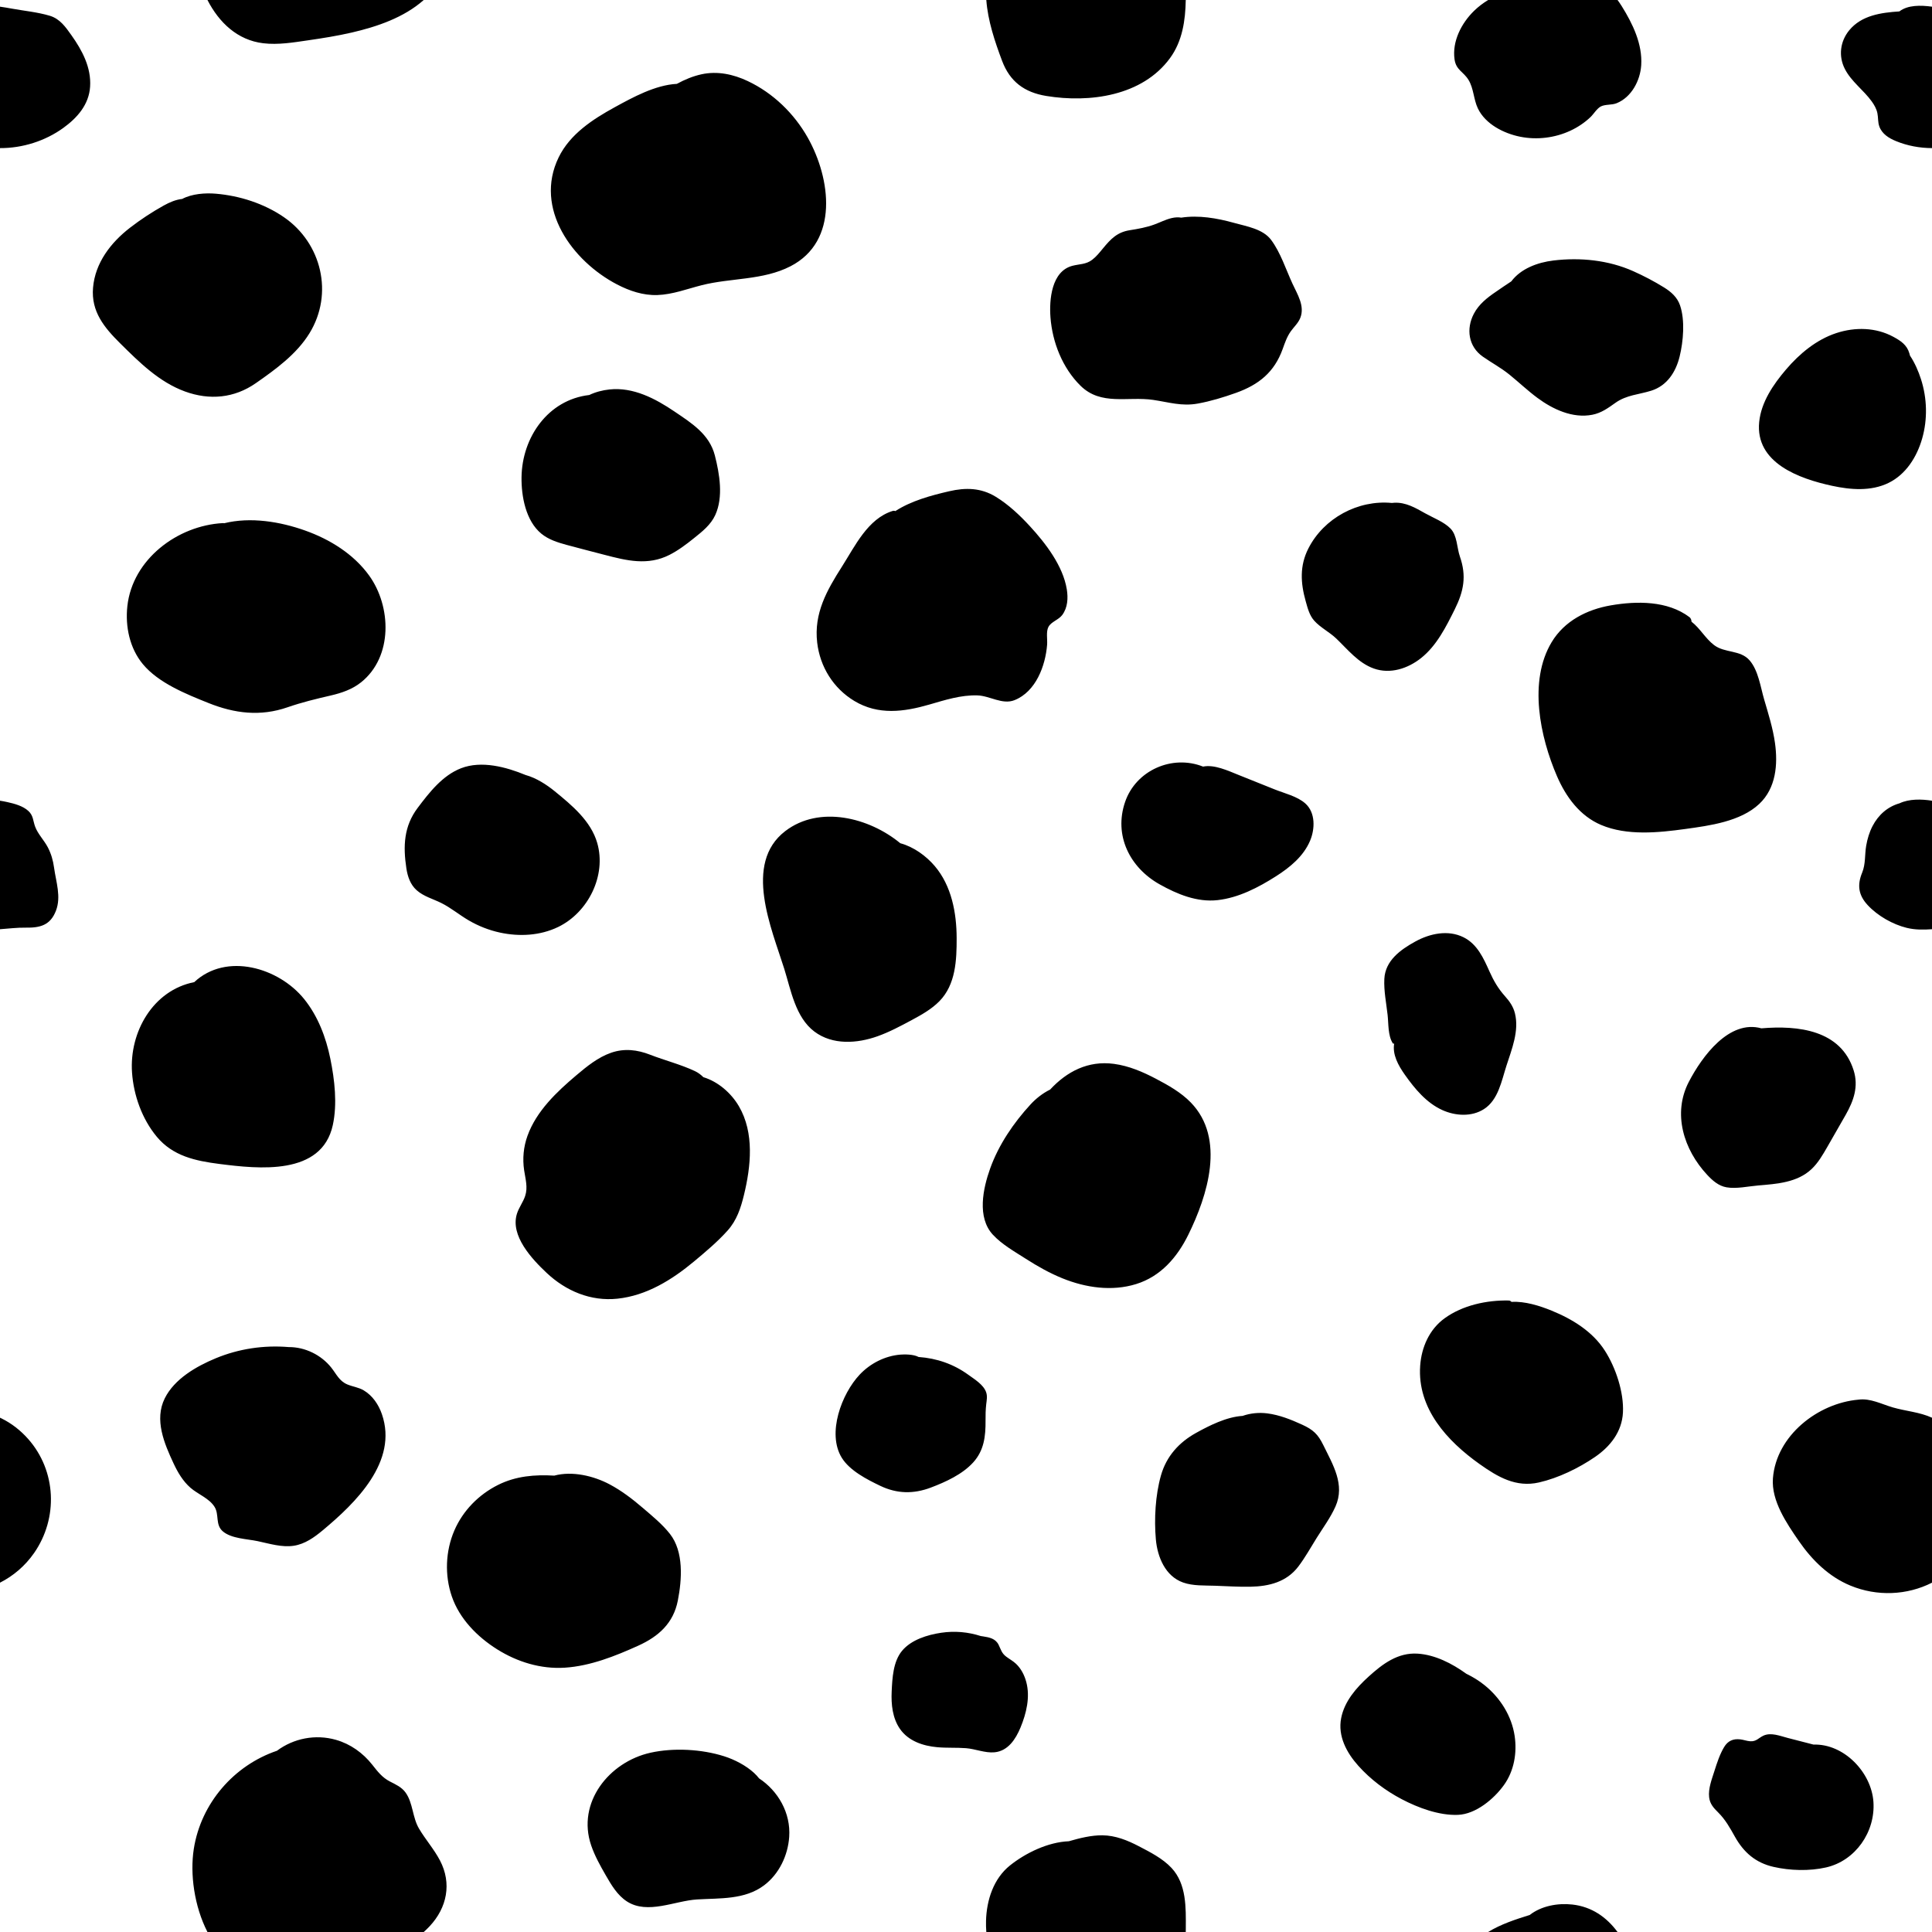 <?xml version="1.0" encoding="UTF-8" standalone="no"?>
<!DOCTYPE svg PUBLIC "-//W3C//DTD SVG 1.1//EN" "http://www.w3.org/Graphics/SVG/1.1/DTD/svg11.dtd">
<svg width="100%" height="100%" viewBox="0 0 1000 1000" version="1.1" xmlns="http://www.w3.org/2000/svg" xmlns:xlink="http://www.w3.org/1999/xlink" xml:space="preserve" xmlns:serif="http://www.serif.com/" style="fill-rule:evenodd;clip-rule:evenodd;stroke-linejoin:round;stroke-miterlimit:2;">
    <path d="M770.26,1000C776.841,995.96 784.376,993.495 791.763,991.196C797.819,986.483 806.278,984.939 813.85,985.783C823.822,986.895 831.523,992.261 837.24,1000L770.26,1000ZM510.512,1000C510.367,998.061 510.313,996.119 510.366,994.179C510.656,983.551 514.214,972.376 522.784,965.536C530.886,959.072 542.455,953.455 553.224,953.028C558.901,951.385 564.848,949.898 570.628,949.951C577.336,950.014 583.581,952.544 589.449,955.601C595.33,958.665 601.798,961.938 606.385,966.846C614.189,975.197 613.829,987.474 613.77,998.154C613.766,998.77 613.759,999.385 613.747,1000L510.512,1000ZM107.38,1000C100.527,986.653 98.28,969.896 100.313,956.965C104.03,933.329 121.11,913.724 143.353,906.191C151.922,899.788 163.238,897.492 173.916,900.545C181.439,902.695 187.864,907.333 192.689,913.427C195.462,916.929 197.77,920.009 201.82,922.1C204.845,923.66 207.898,924.988 209.942,927.851C213.807,933.264 213.438,940.64 216.853,946.435C220.214,952.138 224.661,957.12 227.742,963.002C233.928,974.811 231.383,987.418 222.394,997.008C221.413,998.054 220.387,999.05 219.318,1000L107.38,1000ZM392.898,920.482C402.7,926.945 409.358,938.33 408.491,950.771C407.822,960.383 403.265,969.996 395.477,975.85C385.461,983.378 372.59,982.432 360.76,983.153C349.277,983.853 335.179,991.083 324.505,984.184C319.542,980.975 316.415,975.649 313.542,970.649C310.684,965.677 307.849,960.624 305.989,955.177C298.418,933.012 315.263,911.946 336.747,907.192C348.633,904.562 363.169,905.335 374.831,909.047C380.245,910.769 386.076,913.792 390.287,917.653C391.257,918.542 392.121,919.489 392.898,920.482ZM938.677,902.997C954.425,902.474 968.66,917.377 969.687,932.669C970.727,948.169 960.398,963.134 945.132,966.589C936.51,968.54 926.557,968.256 917.951,966.288C908.695,964.172 902.545,958.809 897.979,950.659C895.44,946.126 893.074,941.842 889.357,938.152C886.971,935.784 885.045,933.741 884.642,930.239C884.12,925.716 886.081,920.788 887.418,916.555C888.715,912.452 890.163,908.024 892.382,904.308C894.312,901.076 897.05,899.866 900.738,900.29C902.48,900.489 904.173,901.163 905.923,901.272C909.069,901.468 910.173,899.586 912.721,898.385C916.626,896.546 921.395,898.539 925.237,899.531C929.717,900.688 934.197,901.843 938.677,902.997ZM758.889,866.291C762.319,867.972 765.602,869.95 768.632,872.43C776.619,878.967 782.438,888.212 783.975,898.488C785.283,907.228 783.698,916.565 778.503,923.842C773.322,931.099 763.926,938.992 754.644,939.367C744.877,939.762 734.032,935.723 725.523,931.253C717.136,926.847 709.421,921.057 703.086,913.994C697.027,907.239 692.355,898.627 694.185,889.291C695.893,880.578 701.996,873.601 708.381,867.812C715.616,861.251 723.508,855.264 733.784,855.925C742.738,856.499 751.533,860.973 758.889,866.291ZM507.671,846.821C508.059,846.873 508.447,846.93 508.834,846.99C512.139,847.503 515.263,848.11 516.87,851.33C518.105,853.808 518.38,855.618 520.78,857.452C522.477,858.749 524.369,859.724 525.925,861.213C528.562,863.738 530.256,867.096 531.193,870.589C533.296,878.421 531.236,886.846 528.217,894.156C525.753,900.123 521.77,906.339 514.742,906.987C509.849,907.438 504.848,905.229 499.987,904.856C495.014,904.474 490.008,904.804 485.04,904.347C477.755,903.677 470.212,901.177 465.849,894.927C461.944,889.334 461.222,882.185 461.528,875.552C461.848,868.616 462.27,860.018 466.91,854.445C471.674,848.724 480.057,846.169 487.159,845.112C494.159,844.068 501.077,844.705 507.671,846.821ZM286.881,763.779C296.212,761.27 307.258,763.919 315.452,768.251C321.724,771.566 327.401,775.934 332.773,780.537C337.61,784.682 342.802,788.91 346.753,793.939C353.995,803.158 352.974,817.55 350.847,828.441C348.562,840.149 340.9,847.026 330.343,851.806C318.445,857.19 305.546,862.337 292.382,863.189C279.959,863.994 267.756,860.243 257.289,853.666C247.091,847.257 237.844,837.909 233.868,826.325C230.092,815.325 230.567,802.833 235.182,792.153C239.62,781.884 247.8,773.578 257.785,768.593C267.089,763.949 276.887,763.197 286.881,763.779ZM1000,819.191C987.18,825.701 971.649,826.459 957.724,820.688C946.603,816.078 937.885,807.488 931.126,797.7C924.775,788.502 916.766,776.819 917.662,765.179C919.362,743.072 940.909,726.291 961.927,724.457C968.095,723.621 973.969,726.811 979.762,728.487C986.522,730.442 993.551,730.865 1000,733.801L1000,819.191ZM643.169,732.865C647.225,731.439 651.726,731.023 655.93,731.562C662.279,732.375 668.23,734.769 674.009,737.414C679.71,740.025 682.2,742.369 684.932,747.961C689.901,758.133 696.306,768.418 691.224,779.8C688.672,785.515 684.815,790.743 681.503,796.036C678.4,800.995 675.527,806.232 671.971,810.887C665.904,818.829 656.868,821.096 647.274,821.285C641.149,821.405 634.994,820.995 628.875,820.778C623.492,820.586 617.538,820.934 612.372,819.104C603.134,815.831 599.077,805.858 598.271,796.797C597.335,786.266 598.014,773.901 600.904,763.697C603.703,753.811 610.179,746.615 619.066,741.679C625.824,737.926 634.806,733.365 643.169,732.865ZM0,733.801C0.252,733.915 0.502,734.034 0.752,734.156C6.013,736.736 10.678,740.406 14.556,744.783C29.222,761.337 30.203,785.783 17.638,803.852C12.985,810.543 6.884,815.696 0,819.191L0,733.801ZM149.463,697.248C157.862,697.194 166.244,701.279 171.497,707.904C174.142,711.24 175.599,714.842 179.792,716.587C182.633,717.771 185.586,718.063 188.278,719.66C192.821,722.356 195.933,726.979 197.646,731.897C206.224,756.526 183.947,778.01 166.995,792.126C162.649,795.746 157.856,799.175 152.137,800.07C145.923,801.043 139.369,798.96 133.326,797.688C127.901,796.545 119.825,796.415 115.371,792.656C111.334,789.249 113.554,784.023 111.078,779.988C108.349,775.541 102.415,773.418 98.584,770.065C94.673,766.642 92.033,762.146 89.852,757.487C85.018,747.157 79.765,734.852 85.288,723.765C90.302,713.702 101.608,707.224 111.586,703.076C123.565,698.095 136.555,696.169 149.463,697.248ZM475.45,702.371C484.831,703.041 493.532,706.005 501.239,711.606C504.436,713.929 509.059,716.697 510.418,720.604C511.14,722.683 510.715,724.697 510.471,726.803C510.142,729.652 510.093,732.445 510.117,735.307C510.183,743.338 509.36,750.726 503.764,756.904C498.137,763.118 489.496,767.057 481.795,769.971C472.878,773.346 464.32,773.216 455.675,769.088C448.808,765.81 439.838,761.228 435.718,754.564C427.881,741.885 435.676,721.346 444.962,711.506C450.441,705.701 458.023,701.817 466.009,701.15C468.026,700.98 472.829,700.915 475.45,702.371ZM782.307,673.831C789.343,673.486 796.786,675.805 803.161,678.406C813.842,682.764 824.263,689.145 830.63,699.032C836.289,707.821 840.57,720.622 840.032,731.125C839.524,741.045 833.513,748.682 825.561,754.13C817.121,759.913 806.588,765.028 796.604,767.31C784.678,770.035 775.278,764.496 765.857,757.814C749.013,745.864 733.517,728.966 735.082,706.889C735.761,697.315 739.83,688.057 747.747,682.33C757.096,675.568 769.553,672.918 780.909,673.136C781.486,673.147 781.953,673.413 782.307,673.831ZM364.058,557.543C371.687,559.854 378.458,565.749 382.467,572.614C390.527,586.415 388.673,603.717 385.061,618.562C383.408,625.353 381.34,631.637 376.6,636.934C371.414,642.728 365.222,647.924 359.258,652.898C347.842,662.418 334.673,670.604 319.584,672.198C305.767,673.657 292.916,668.227 282.942,658.843C275.342,651.693 264.009,639.624 267.559,628.249C268.573,625.001 270.746,622.262 271.812,619.056C273.311,614.545 271.961,610.253 271.293,605.742C270.396,599.688 270.955,593.631 273.037,587.867C277.666,575.054 288.177,565.13 298.334,556.542C303.757,551.958 309.524,547.252 316.321,544.897C323.171,542.524 329.853,543.334 336.502,545.917C344.072,548.859 352.342,550.948 359.67,554.394C361.347,555.182 362.785,556.268 364.058,557.543ZM543.528,563.971C552.207,554.623 563.155,548.856 576.599,550.658C584.295,551.69 591.472,554.774 598.293,558.357C604.72,561.732 611.278,565.414 616.376,570.667C634.452,589.294 625.033,618.853 615.069,639.102C609.331,650.762 600.795,660.694 588.025,664.641C575.501,668.513 561.984,666.527 550.017,661.696C543.349,659.005 537.083,655.459 531.035,651.591C525.268,647.902 518.623,644.152 513.931,639.104C505.585,630.126 508.799,615.144 512.503,604.812C516.916,592.505 524.628,581.176 533.454,571.599C536.129,568.697 539.681,565.842 543.528,563.971ZM911.681,532.261C930.651,530.658 952.851,533.061 959.439,554.008C962.073,562.382 959.467,569.718 955.317,577.057C952.157,582.643 948.955,588.21 945.744,593.768C943.424,597.784 941.049,601.923 937.637,605.133C930.209,612.121 919.607,612.789 909.979,613.602C904.82,614.038 898.747,615.443 893.614,614.547C889.508,613.83 886.358,611.02 883.607,608.064C871.498,595.055 865.583,576.405 874.144,559.949C881.018,546.737 895.006,527.659 911.681,532.261ZM100.532,508.355C117.156,492.807 144.319,500.823 157.463,517.148C164.588,525.997 168.733,536.955 170.983,547.997C173.211,558.931 174.654,571.373 172.253,582.378C166.517,608.661 133.868,605.049 113.534,602.456C101.16,600.878 89.476,598.394 81.144,588.36C73.524,579.186 69.173,566.983 68.341,555.165C66.862,534.159 79.249,512.54 100.532,508.355ZM721.635,540.059C721.42,540.268 721.093,540.304 720.885,539.974C718.336,535.915 718.745,530.008 718.228,525.376C717.547,519.266 716.224,512.855 716.532,506.691C717.005,497.21 724.853,491.576 732.549,487.337C740.066,483.198 749.483,481.139 757.519,485.133C764.65,488.679 767.898,495.996 770.979,502.887C773.126,507.686 775.471,511.715 778.988,515.644C781.355,518.289 783.262,520.995 784.13,524.496C786.4,533.638 782.458,543.148 779.7,551.717C777.2,559.483 775.51,569.275 768.135,574.04C761.734,578.177 753.282,577.617 746.552,574.574C738.318,570.85 732.261,563.514 727.157,556.293C723.7,551.402 720.622,545.803 721.635,540.059ZM465.987,436.454C472.926,438.312 479.398,443.055 483.839,448.281C492.52,458.495 495.12,472.449 495.159,485.509C495.192,496.912 494.687,509.633 486.224,518.23C482.149,522.37 476.944,525.287 471.873,528.008C466.155,531.077 460.368,534.169 454.243,536.358C443.697,540.125 430.983,541.043 421.541,533.95C411.728,526.579 409.37,512.473 405.933,501.48C399.466,480.795 384.522,446.988 406.434,430.185C424.108,416.632 449.909,423.173 465.987,436.454ZM272.049,401.142C277.582,402.665 282.945,406.147 287.093,409.528C295.957,416.752 305.863,424.926 309.137,436.357C313.961,453.197 304.447,472.261 288.928,479.789C279.593,484.316 268.823,484.872 258.789,482.705C253.074,481.471 247.582,479.295 242.537,476.346C237.708,473.522 233.395,469.869 228.371,467.374C224.105,465.254 219.275,464.006 215.647,460.766C212.36,457.83 210.971,453.647 210.33,449.4C208.6,437.956 209.02,427.669 216.166,418.188C222.18,410.208 229.021,401.369 238.639,397.643C249.209,393.549 261.946,396.969 272.049,401.142ZM1000,480.963C995.623,481.273 991.257,481.328 986.898,480.25C979.584,478.441 971.878,474.037 966.73,468.507C961.92,463.342 961.19,458.125 963.846,451.679C965.692,447.198 965.126,442.42 965.94,437.716C966.547,434.198 967.58,430.731 969.233,427.557C972.251,421.762 977.016,417.553 983.216,415.782C988.163,413.454 994.488,413.581 1000,414.441L1000,480.963ZM0,414.441C1.331,414.648 2.615,414.898 3.821,415.167C7.497,415.987 11.833,417.125 14.694,419.759C17.266,422.126 17.066,424.77 18.154,427.789C19.537,431.627 22.835,434.902 24.743,438.56C26.501,441.928 27.476,445.377 27.988,449.128C28.995,456.482 31.748,464.119 28.958,471.387C26.051,478.961 20.701,480.267 13.28,480.149C8.841,480.078 4.416,480.65 0,480.963L0,414.441ZM622.701,396.793C628.51,395.576 635.676,398.942 640.897,401.035L659.785,408.604C664.878,410.644 671.48,412.16 675.652,415.889C680.963,420.636 680.653,429.099 678.097,435.156C674.688,443.238 667.65,448.968 660.438,453.561C651.327,459.364 641.103,464.689 630.222,465.904C619.58,467.093 609.322,462.843 600.2,457.722C584.805,449.077 576.399,432.437 582.353,415.072C587.964,398.706 606.737,390.446 622.701,396.793ZM875.542,321.81C879.995,325.245 882.639,330.389 887.154,333.857C892.748,338.154 900.815,336.256 905.609,341.827C910.135,347.089 911.231,355.58 913.119,362.028C915.286,369.436 917.636,376.842 918.718,384.507C920.29,395.648 919.268,407.937 910.607,416.092C900.918,425.214 884.992,427.333 872.389,429.073C858.375,431.009 842.113,432.67 828.718,426.988C817.728,422.324 810.54,412.486 805.918,401.812C797.122,381.489 791.002,352.573 803.128,332.387C809.748,321.369 821.425,315.458 833.785,313.329C847.199,311.019 863.142,310.867 874.484,319.447C875.132,319.937 875.468,320.841 875.542,321.81ZM115.998,270.835C129.667,267.45 144.946,269.98 157.917,274.595C170.712,279.147 182.971,286.71 191.029,297.845C202.603,313.839 203.446,339.921 186.904,353.153C182.313,356.824 176.832,358.688 171.169,359.995C163.539,361.756 156.234,363.522 148.818,366.09C134.796,370.945 121.475,369.326 107.866,363.864C96.349,359.24 82.064,353.548 73.937,343.745C67.095,335.495 64.776,324.236 65.918,313.752C68.559,289.504 91.855,272.004 115.379,270.754C115.605,270.742 115.811,270.771 115.998,270.835ZM463.419,264.544C471.689,259.204 481.838,256.463 491.285,254.273C499.834,252.291 507.766,252.459 515.401,257.123C521.984,261.144 527.88,266.711 533.083,272.368C541.196,281.189 550.204,292.872 552.177,305.043C552.909,309.556 552.637,314.536 549.813,318.321C547.916,320.865 544.066,321.809 542.661,324.503C541.364,326.988 542.204,330.904 541.98,333.724C541.119,344.624 536.161,357.993 525.137,362.389C518.788,364.921 512.348,360.114 505.844,359.931C497.318,359.691 489.2,362.304 481.113,364.651C467.8,368.513 454.578,370.282 442.164,362.792C431.347,356.266 424.44,345.132 422.975,332.622C421.192,317.4 427.986,305.538 435.875,293.142C442.563,282.632 449.181,268.499 461.99,264.482C462.532,264.312 463.01,264.353 463.419,264.544ZM720.436,260.329C720.833,260.28 721.235,260.245 721.642,260.222C727.595,259.892 732.69,262.89 737.69,265.707C741.846,268.049 747.43,270.121 750.795,273.594C754.291,277.201 754.063,283.548 755.642,288.078C759.145,298.129 757.667,305.976 752.957,315.432C748.46,324.461 743.62,334.183 735.564,340.599C728.705,346.059 719.567,349.065 711.022,346.002C703.048,343.144 697.574,336.173 691.651,330.507C688.142,327.148 683.419,324.841 680.229,321.258C677.74,318.462 676.818,314.708 675.826,311.191C673.164,301.748 672.645,292.863 677.2,283.906C685.226,268.125 702.943,258.639 720.436,260.329ZM304.987,204.458C308.244,202.91 311.855,201.962 315.531,201.574C327.772,200.284 339.215,206.308 349.041,212.954C357.96,218.986 367.201,224.742 370.01,235.743C372.451,245.303 374.486,257.239 370.227,266.562C367.895,271.667 363.486,275.119 359.21,278.549C355.224,281.748 351.088,284.885 346.514,287.204C335.305,292.888 324.4,290.196 312.843,287.167C306.273,285.444 299.682,283.783 293.13,281.994C288.579,280.752 283.911,279.275 280.202,276.233C272.124,269.61 269.807,256.865 269.943,246.986C270.225,226.337 283.683,206.922 304.987,204.458ZM988.597,184.052C991.104,187.805 992.976,192.146 994.318,196.332C997.48,206.194 997.761,216.959 994.921,226.933C992.225,236.406 986.576,245.529 977.486,249.962C968.377,254.403 957.83,253.52 948.223,251.441C931.381,247.797 908.385,239.657 910.558,218.372C911.611,208.059 917.907,198.915 924.457,191.24C931.418,183.082 940.143,175.801 950.465,172.406C960.178,169.211 970.942,169.416 980.02,174.345C983.835,176.416 987.024,178.524 988.284,182.875C988.397,183.265 988.501,183.657 988.597,184.052ZM782.253,145.633C787.151,139.089 795.747,135.84 804.009,134.84C817.916,133.157 832.517,134.628 845.334,140.349C850.797,142.788 856.228,145.629 861.314,148.786C865,151.073 868.154,153.861 869.59,158.062C872.236,165.808 871.287,176.71 869.374,184.532C867.418,192.532 862.883,199.636 854.703,202.216C848.245,204.253 841.934,204.411 836.21,208.455C832.372,211.167 828.947,213.734 824.21,214.67C814.013,216.682 803.717,211.847 795.721,205.911C790.681,202.17 786.13,197.83 781.258,193.883C776.893,190.348 772.064,187.786 767.495,184.587C760.061,179.384 758.749,170.233 762.876,162.377C765.476,157.425 769.857,154.009 774.404,150.939C776.95,149.22 779.561,147.349 782.253,145.633ZM611.409,112.65C620.369,111.278 629.865,112.88 638.858,115.391C645.262,117.179 653.676,118.493 657.912,124.15C662.8,130.678 665.6,139.501 668.993,146.853C671.52,152.33 675.497,158.425 673.009,164.591C671.933,167.256 669.795,169.148 668.149,171.437C666.133,174.238 665.046,177.492 663.888,180.706C659.576,192.669 651.546,199.136 639.699,203.364C633.32,205.64 626.664,207.673 619.996,208.885C611.615,210.407 605.012,208.175 596.845,206.982C583.677,205.061 569.908,210.142 559.251,199.638C549.933,190.453 544.712,177.199 543.723,164.295C543.025,155.181 544.218,140.34 555.147,137.559C558.832,136.62 562.105,136.895 565.29,134.483C567.441,132.857 569.17,130.657 570.875,128.593C574.945,123.666 578.248,120.184 584.751,119.16C589.093,118.477 593.362,117.715 597.508,116.197C600.502,115.1 603.341,113.604 606.462,112.873C608.309,112.441 609.926,112.402 611.409,112.65ZM94.306,102.966C99.374,100.276 106.253,99.797 111.678,100.256C124.076,101.306 136.652,105.335 146.938,112.4C166.461,125.809 172.794,151.993 160.187,172.491C153.531,183.314 142.707,191.146 132.45,198.302C121.277,206.098 108.491,207.282 95.727,202.623C82.405,197.759 72.144,187.558 62.277,177.784C53.994,169.581 47.101,161.301 48.156,148.924C49.255,136.024 57.339,125.565 67.281,117.882C72.748,113.658 78.7,109.742 84.737,106.387C87.835,104.665 91.012,103.328 94.306,102.966ZM350.348,43.405C354.353,41.231 358.544,39.449 363.093,38.453C371.305,36.656 379.523,38.418 387.024,41.958C400.118,48.137 411.032,58.71 418.119,71.29C429.984,92.35 434.374,124.816 409.172,137.809C394.937,145.147 378.375,143.769 363.195,147.624C355.621,149.547 348.153,152.444 340.259,152.714C332.899,152.966 325.823,150.578 319.364,147.212C296.338,135.212 276.252,107.944 289.17,81.43C295.02,69.422 306.802,61.74 318.161,55.516C327.561,50.366 339.132,44.002 350.348,43.405ZM0,3.453C2.137,3.739 4.198,4.114 6.058,4.452C12.543,5.633 19.482,6.265 25.792,8.165C31.029,9.742 33.967,14 36.995,18.264C42.572,26.117 47.289,34.972 46.636,44.896C46.026,54.154 39.999,60.992 32.76,66.221C23.411,72.976 11.654,76.714 0,76.661L0,3.453ZM1000,76.661C993.608,76.632 987.249,75.462 981.334,73.025C977.707,71.531 974.162,69.367 972.752,65.501C971.927,63.236 972.212,60.902 971.736,58.586C971.284,56.379 970.177,54.414 968.883,52.596C964.625,46.62 958.267,42.296 954.883,35.665C951.501,29.039 952.451,21.427 957.148,15.692C963.51,7.925 973.676,6.526 983.119,5.906C987.48,2.556 994.031,2.654 1000,3.453L1000,76.661ZM837.24,0C837.988,1.012 838.703,2.066 839.384,3.157C845.05,12.228 850.198,22.81 849.488,33.777C848.973,41.73 844.443,50.355 836.731,53.436C834.214,54.442 830.975,53.923 828.646,55.071C826.603,56.079 824.886,59.034 823.228,60.614C820.203,63.5 816.639,65.874 812.852,67.638C804.836,71.373 795.571,72.511 786.9,70.782C778.393,69.088 768.856,64.279 764.947,56.123C762.712,51.46 762.8,45.723 760.076,41.323C757.404,37.008 753.663,36.283 752.874,30.747C751.547,21.426 756.445,11.986 762.943,5.644C765.186,3.455 767.648,1.603 770.26,0L837.24,0ZM613.747,0C613.547,10.626 612.024,21.299 605.582,30.104C591.253,49.69 563.988,53.359 541.533,49.666C530.26,47.811 522.735,42.282 518.684,31.507C514.933,21.529 511.316,10.788 510.512,0L613.747,0ZM219.318,0C209.094,9.088 195.156,13.821 182.099,16.84C174.617,18.57 167.032,19.773 159.436,20.874C151.809,21.98 143.99,23.307 136.272,22.389C122.95,20.804 113.393,11.714 107.38,0L219.318,0Z" style="fill-rule:nonzero;"/>
</svg>
